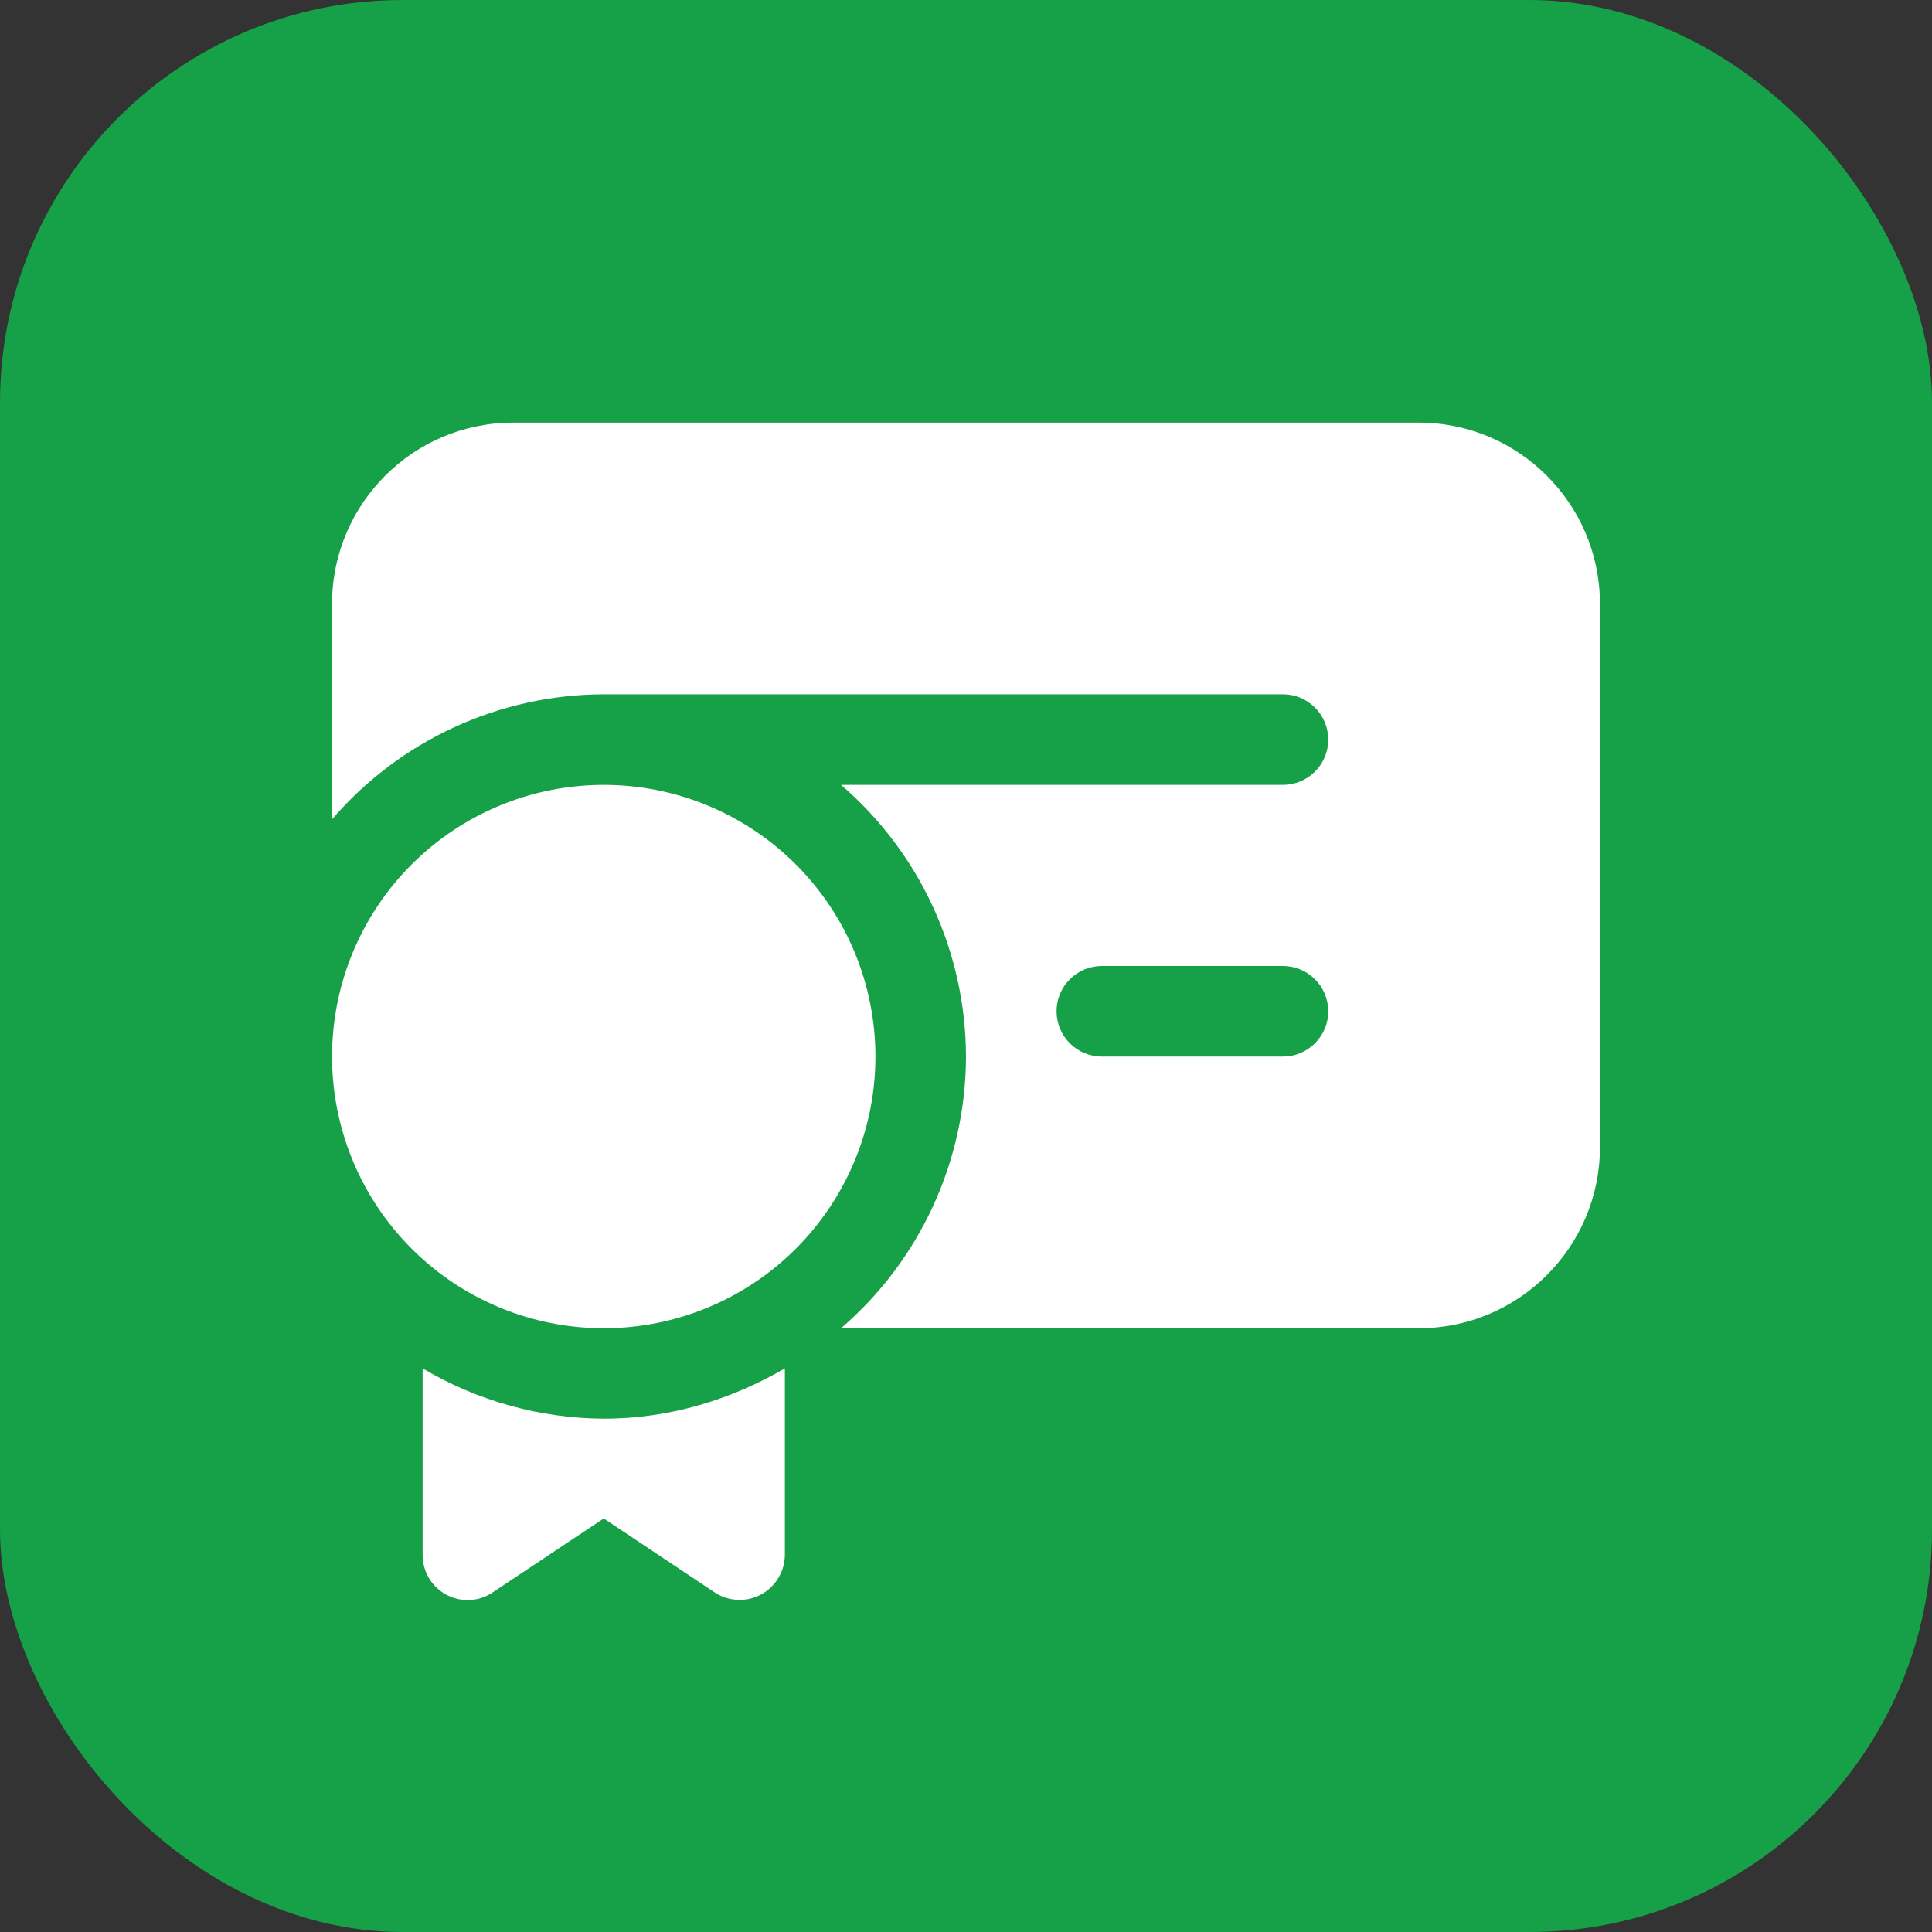 <svg width="32" height="32" viewBox="0 0 32 32" fill="none" xmlns="http://www.w3.org/2000/svg">
<rect x="0" y="0" width="32" height="32" fill="#333333" stroke="none"/>
<rect width="32" height="32" rx="6.667" fill="#16A048"/>
<path d="M8.5 7H23.5C25.154 7 26.5 8.345 26.5 10V19C26.5 20.654 25.154 22 23.5 22H13.93C14.578 21.442 15.098 20.752 15.455 19.975C15.812 19.199 15.998 18.355 16 17.5C15.998 16.645 15.812 15.801 15.455 15.025C15.098 14.248 14.578 13.558 13.93 13H21.25C21.449 13 21.64 12.921 21.78 12.78C21.921 12.64 22 12.449 22 12.25C22 12.051 21.921 11.86 21.78 11.72C21.64 11.579 21.449 11.5 21.25 11.5H10C9.145 11.502 8.301 11.688 7.525 12.045C6.748 12.402 6.058 12.922 5.5 13.57V10C5.5 8.345 6.846 7 8.5 7ZM18.25 17.5H21.25C21.449 17.5 21.64 17.421 21.78 17.28C21.921 17.14 22 16.949 22 16.75C22 16.551 21.921 16.36 21.78 16.22C21.64 16.079 21.449 16 21.25 16H18.25C18.051 16 17.86 16.079 17.72 16.22C17.579 16.36 17.5 16.551 17.5 16.75C17.5 16.949 17.579 17.14 17.72 17.28C17.86 17.421 18.051 17.5 18.25 17.5ZM10 22C11.194 22 12.338 21.526 13.182 20.682C14.026 19.838 14.5 18.694 14.5 17.5C14.5 16.306 14.026 15.162 13.182 14.318C12.338 13.474 11.194 13 10 13C8.807 13 7.662 13.474 6.818 14.318C5.974 15.162 5.5 16.306 5.5 17.5C5.5 18.694 5.974 19.838 6.818 20.682C7.662 21.526 8.807 22 10 22ZM7 25.75V22.665C7.908 23.204 8.944 23.492 10 23.498C11.098 23.498 12.114 23.18 13 22.665V25.748C13 25.884 12.963 26.017 12.893 26.134C12.824 26.25 12.724 26.346 12.604 26.41C12.485 26.474 12.35 26.505 12.214 26.498C12.079 26.492 11.947 26.449 11.835 26.374L10 25.15L8.165 26.372C8.053 26.449 7.922 26.494 7.786 26.501C7.65 26.508 7.514 26.478 7.394 26.414C7.274 26.35 7.174 26.254 7.104 26.137C7.035 26.02 6.999 25.886 7 25.75Z" fill="white"/>
</svg>
